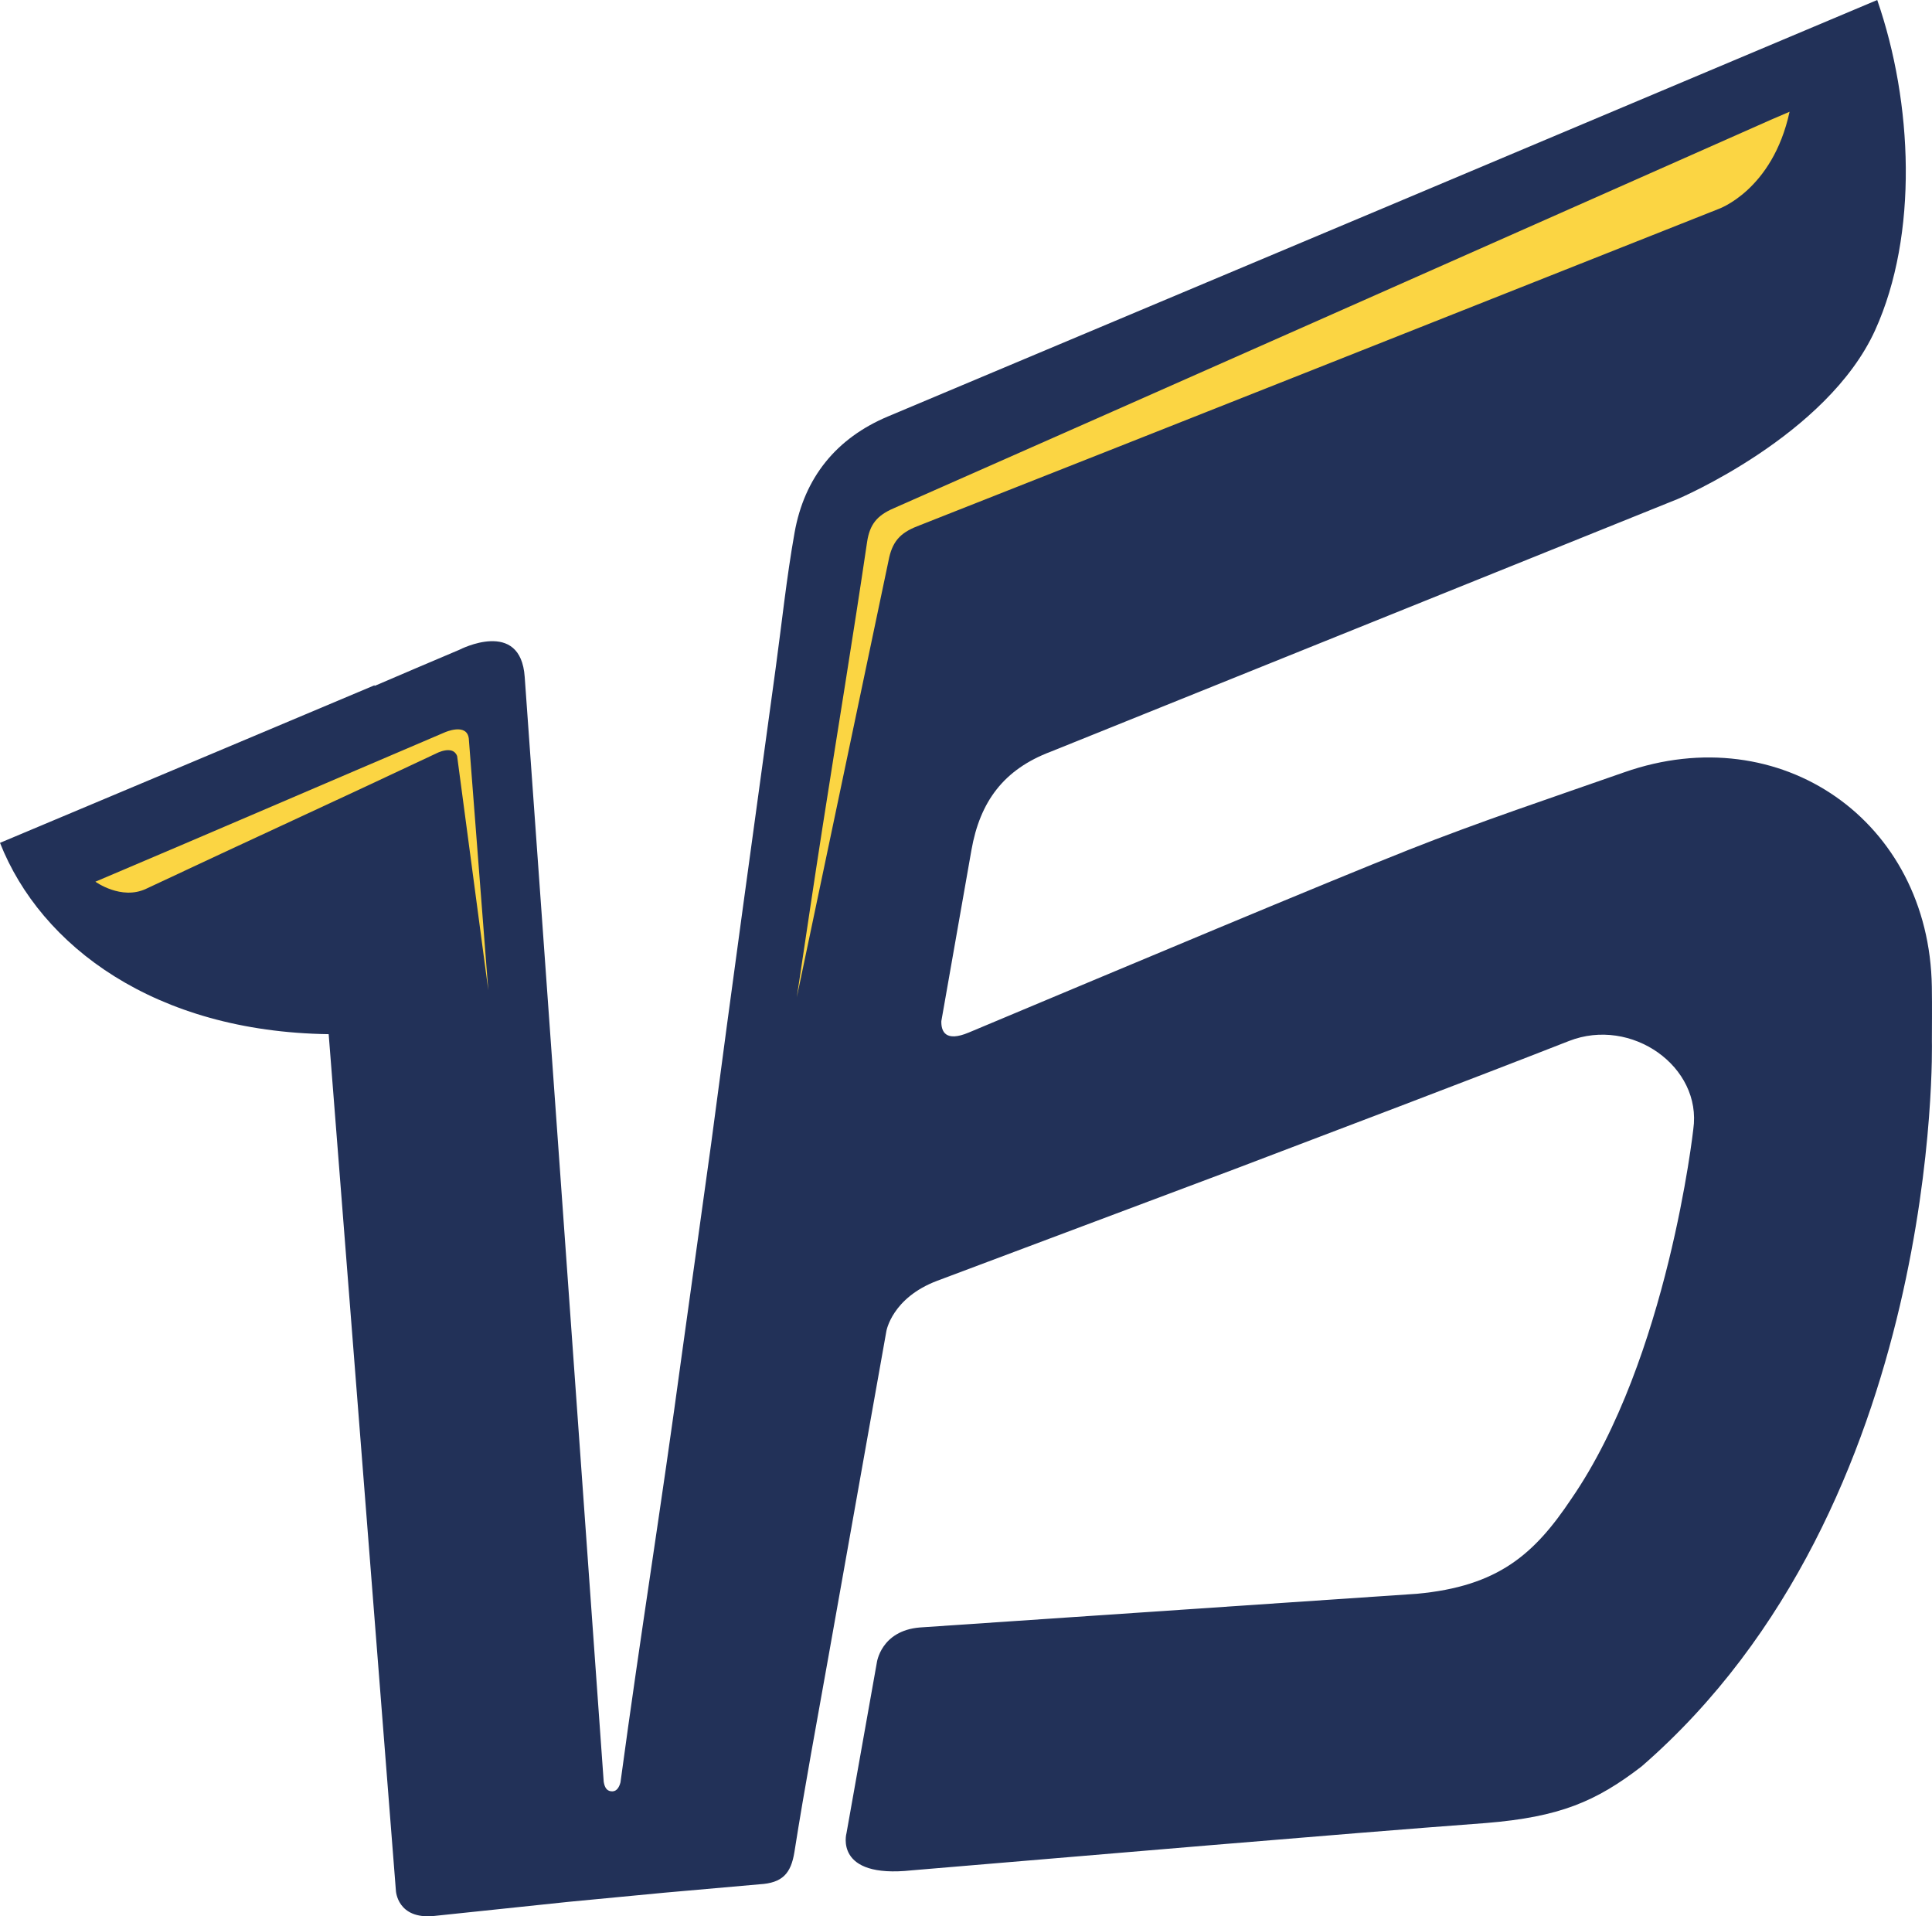<svg version="1.1" id="图层_1" x="0px" y="0px" width="170px" height="168.598px" viewBox="0 0 170 168.598" enable-background="new 0 0 170 168.598" xml:space="preserve" xmlns="http://www.w3.org/2000/svg" xmlns:xlink="http://www.w3.org/1999/xlink" xmlns:xml="http://www.w3.org/XML/1998/namespace">
  <g>
    <path fill-rule="evenodd" clip-rule="evenodd" fill="#223158" d="M169.986,86.819c-0.228-14.588-13.289-23.707-27.067-18.872
		c-6.335,2.222-12.713,4.345-18.952,6.815c-7.423,2.939-24.778,10.234-38.729,16.084c0,0-0.001,0-0.001,0
		c-2.045,0.857-2.428-0.096-2.407-1.002c0.07-0.395,0.139-0.787,0.208-1.182c0.004-0.011,0.006-0.019,0.006-0.019l-0.003,0.003
		c0.813-4.612,1.626-9.225,2.434-13.837c0.751-4.288,2.849-7.119,6.986-8.677l55.151-22.223c0,0,13.169-5.553,17.391-14.873
		C168.809,20.635,168.315,9.04,165.18,0c-28.311,11.938-58.712,24.739-87.042,36.637c-4.55,1.91-7.361,5.381-8.223,10.229
		c-0.707,3.969-1.125,7.989-1.671,11.985c-1.904,13.938-3.84,27.874-5.675,41.823l-2.575,18.513
		c-1.86,13.739-3.575,24.165-5.397,37.63c-0.105,0.395-0.312,0.784-0.716,0.788c-0.432,0.004-0.664-0.261-0.759-0.838L46.17,59.561
		c-0.355-5.191-5.731-2.401-5.731-2.401c-2.553,1.081-5.032,2.135-7.482,3.189l0.001-0.06C22.681,64.625,10.285,69.835,0,74.155
		c3.587,9.093,13.636,16.62,28.921,16.833l5.915,75.359c0,0,0.113,2.544,3.352,2.222l11.862-1.245l8.432-0.804l8.36-0.738
		c1.995-0.116,2.758-0.938,3.062-2.849c0.908-5.751,1.978-11.477,2.997-17.208c1.694-9.537,3.395-19.072,5.092-28.608l0,0.001
		c0,0,0.485-2.934,4.481-4.436l26.246-9.854c9.787-3.727,19.586-7.423,29.337-11.24c5.491-2.15,11.729,2.253,10.939,7.767
		c0,0-2.229,20.187-10.73,32.513c-3.239,4.849-6.415,7.697-13.592,8.355l-43.728,2.963c-3.444,0.281-3.794,3.104-3.794,3.104
		l-2.667,14.989c0,0-1.148,4.026,5.755,3.274c16.374-1.369,37.11-3.161,50.526-4.162c6.464-0.531,9.654-1.879,13.676-4.975
		c26.552-23.038,25.548-63.808,25.548-63.808C169.99,90.406,170.014,88.612,169.986,86.819z" class="color c1"/>
    <path fill="#FBD543" d="M157.468,9.831c-1.5,6.923-6.27,8.563-6.27,8.563c-23.499,9.316-46.995,18.645-70.511,27.916
		c-1.509,0.594-2.192,1.368-2.506,3.027l-8.07,38.407c0.753-4.996,1.488-9.996,2.267-14.988c1.305-8.357,2.683-16.704,3.919-25.074
		c0.231-1.553,0.885-2.322,2.284-2.939c25.765-11.375,51.508-22.8,77.256-34.212L157.468,9.831z M39.14,64.432
		c-10.498,4.477-20.116,8.635-30.746,13.141c0,0,2.276,1.652,4.458,0.626c9.284-4.367,16.472-7.635,25.505-11.898
		c0,0,1.494-0.811,1.867,0.223l2.741,20.594L41.25,64.973C41.071,63.568,39.14,64.432,39.14,64.432z" class="color c2"/>
  </g>
</svg>